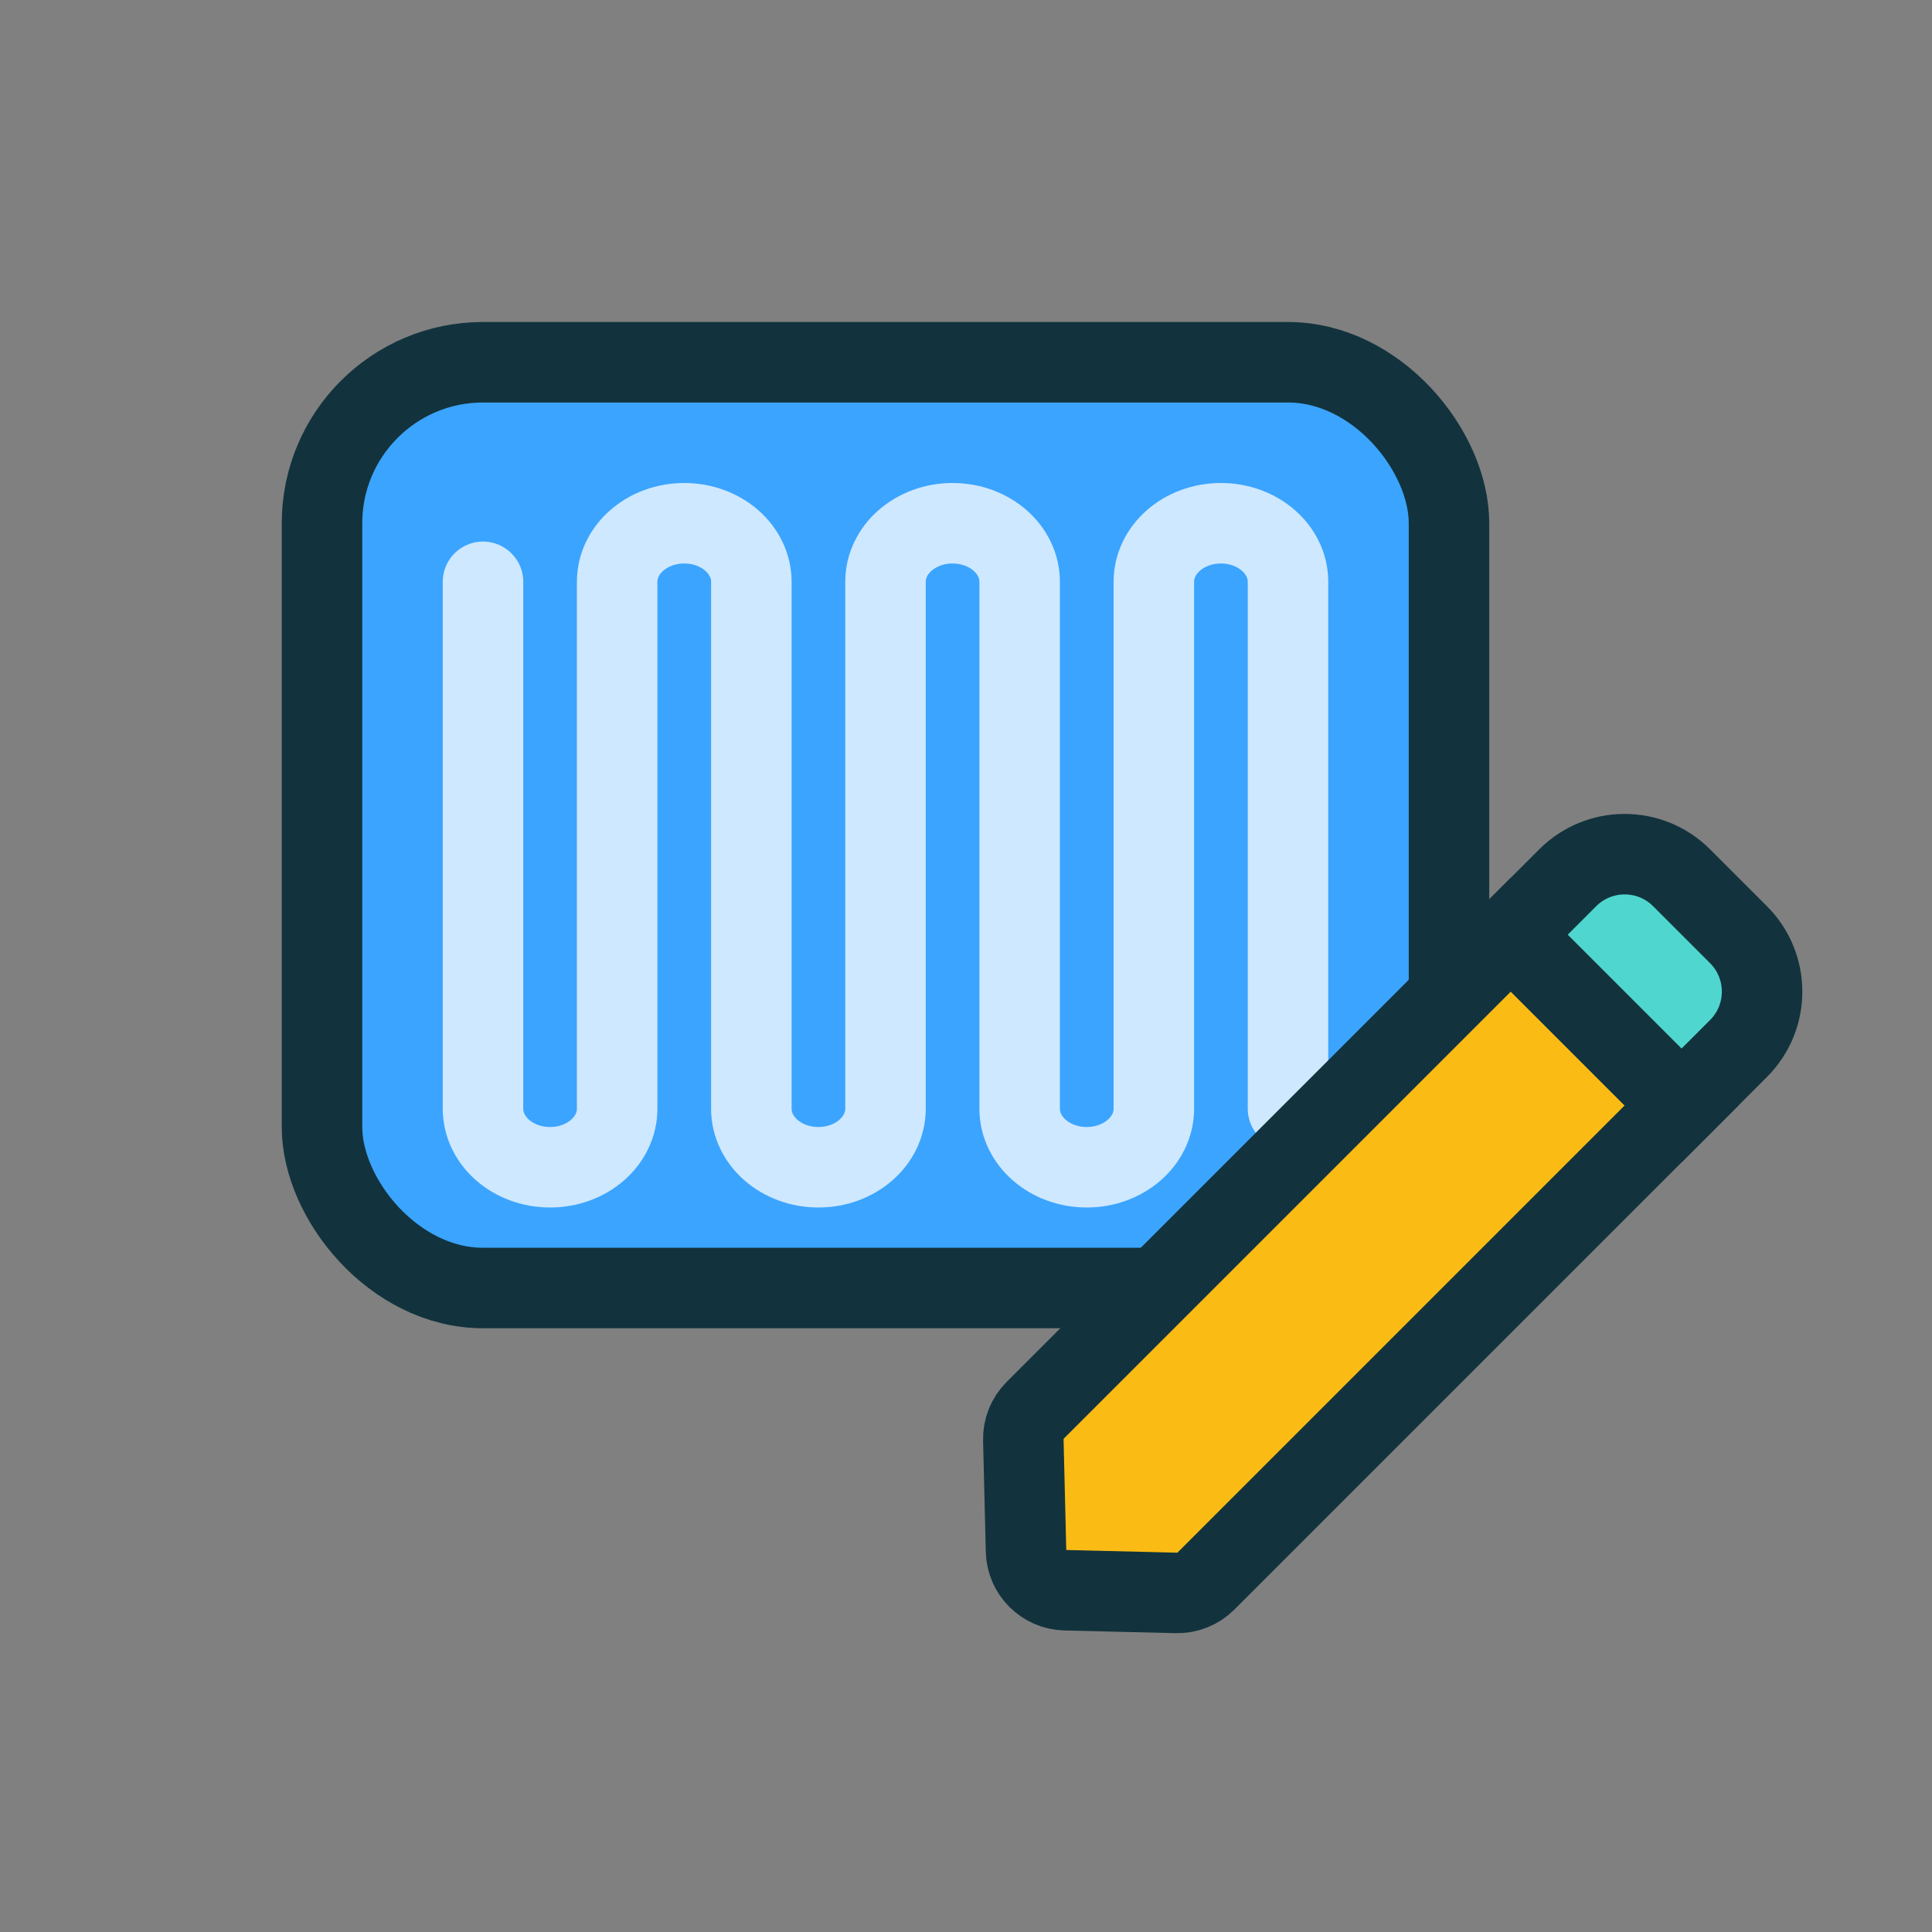 <?xml version="1.0" encoding="UTF-8"?>
<svg width="48px" height="48px" viewBox="0 0 48 48" version="1.1" xmlns="http://www.w3.org/2000/svg" xmlns:xlink="http://www.w3.org/1999/xlink">
    <rect x="0" y="0" width="48" height="48" fill="#808080" stroke="none"/>
    <title>icon/draw_rigid_colour</title>
    <g id="icon/draw_rigid_colour" stroke="none" stroke-width="1" fill="none" fill-rule="evenodd">
        <rect id="State" x="0" y="0" width="48" height="48" rx="4"></rect>
        <g id="RigidArea" transform="translate(7, 8)" stroke-width="2">
            <rect id="Rectangle-Copy-5" stroke="#12333D" fill="#3BA4FF" transform="translate(15, 12.5) rotate(180) translate(-15, -12.5) " x="1" y="1" width="28" height="23" rx="4"></rect>
            <path d="M5,6.455 L5,19.545 C5,20.349 5.746,21 6.667,21 C7.587,21 8.333,20.349 8.333,19.545 L8.333,6.455 C8.333,5.651 9.08,5 10,5 C10.92,5 11.667,5.651 11.667,6.455 L11.667,19.545 C11.667,20.349 12.413,21 13.333,21 C14.254,21 15,20.349 15,19.545 L15,6.455 C15,5.651 15.746,5 16.667,5 C17.587,5 18.333,5.651 18.333,6.455 L18.333,19.545 C18.333,20.349 19.08,21 20,21 C20.92,21 21.667,20.349 21.667,19.545 L21.667,6.455 C21.667,5.651 22.413,5 23.333,5 C24.254,5 25,5.651 25,6.455 L25,19.545" id="Shape" stroke="#FFFFFF" opacity="0.75" stroke-linecap="round"></path>
        </g>
        <g id="Pencil" transform="translate(34, 31) rotate(45) translate(-34, -31) translate(31, 19)" stroke="#12333D" stroke-width="2">
            <path d="M0,4 L0,20.714 C2.55560363e-16,20.988 0.112,21.25 0.31,21.438 L2.31,23.343 C2.697,23.711 3.303,23.711 3.69,23.343 L5.69,21.438 C5.888,21.25 6,20.988 6,20.714 L6,4 L6,4 L0,4 Z" id="Path-2" fill="#FABC14"></path>
            <path d="M2,0 L4,0 C5.105,-2.02906125e-16 6,0.895 6,2 L6,4 L6,4 L0,4 L0,2 C-1.3527075e-16,0.895 0.895,2.02906125e-16 2,0 Z" id="Rectangle" fill="#4FD7CF"></path>
        </g>
    </g>
</svg>